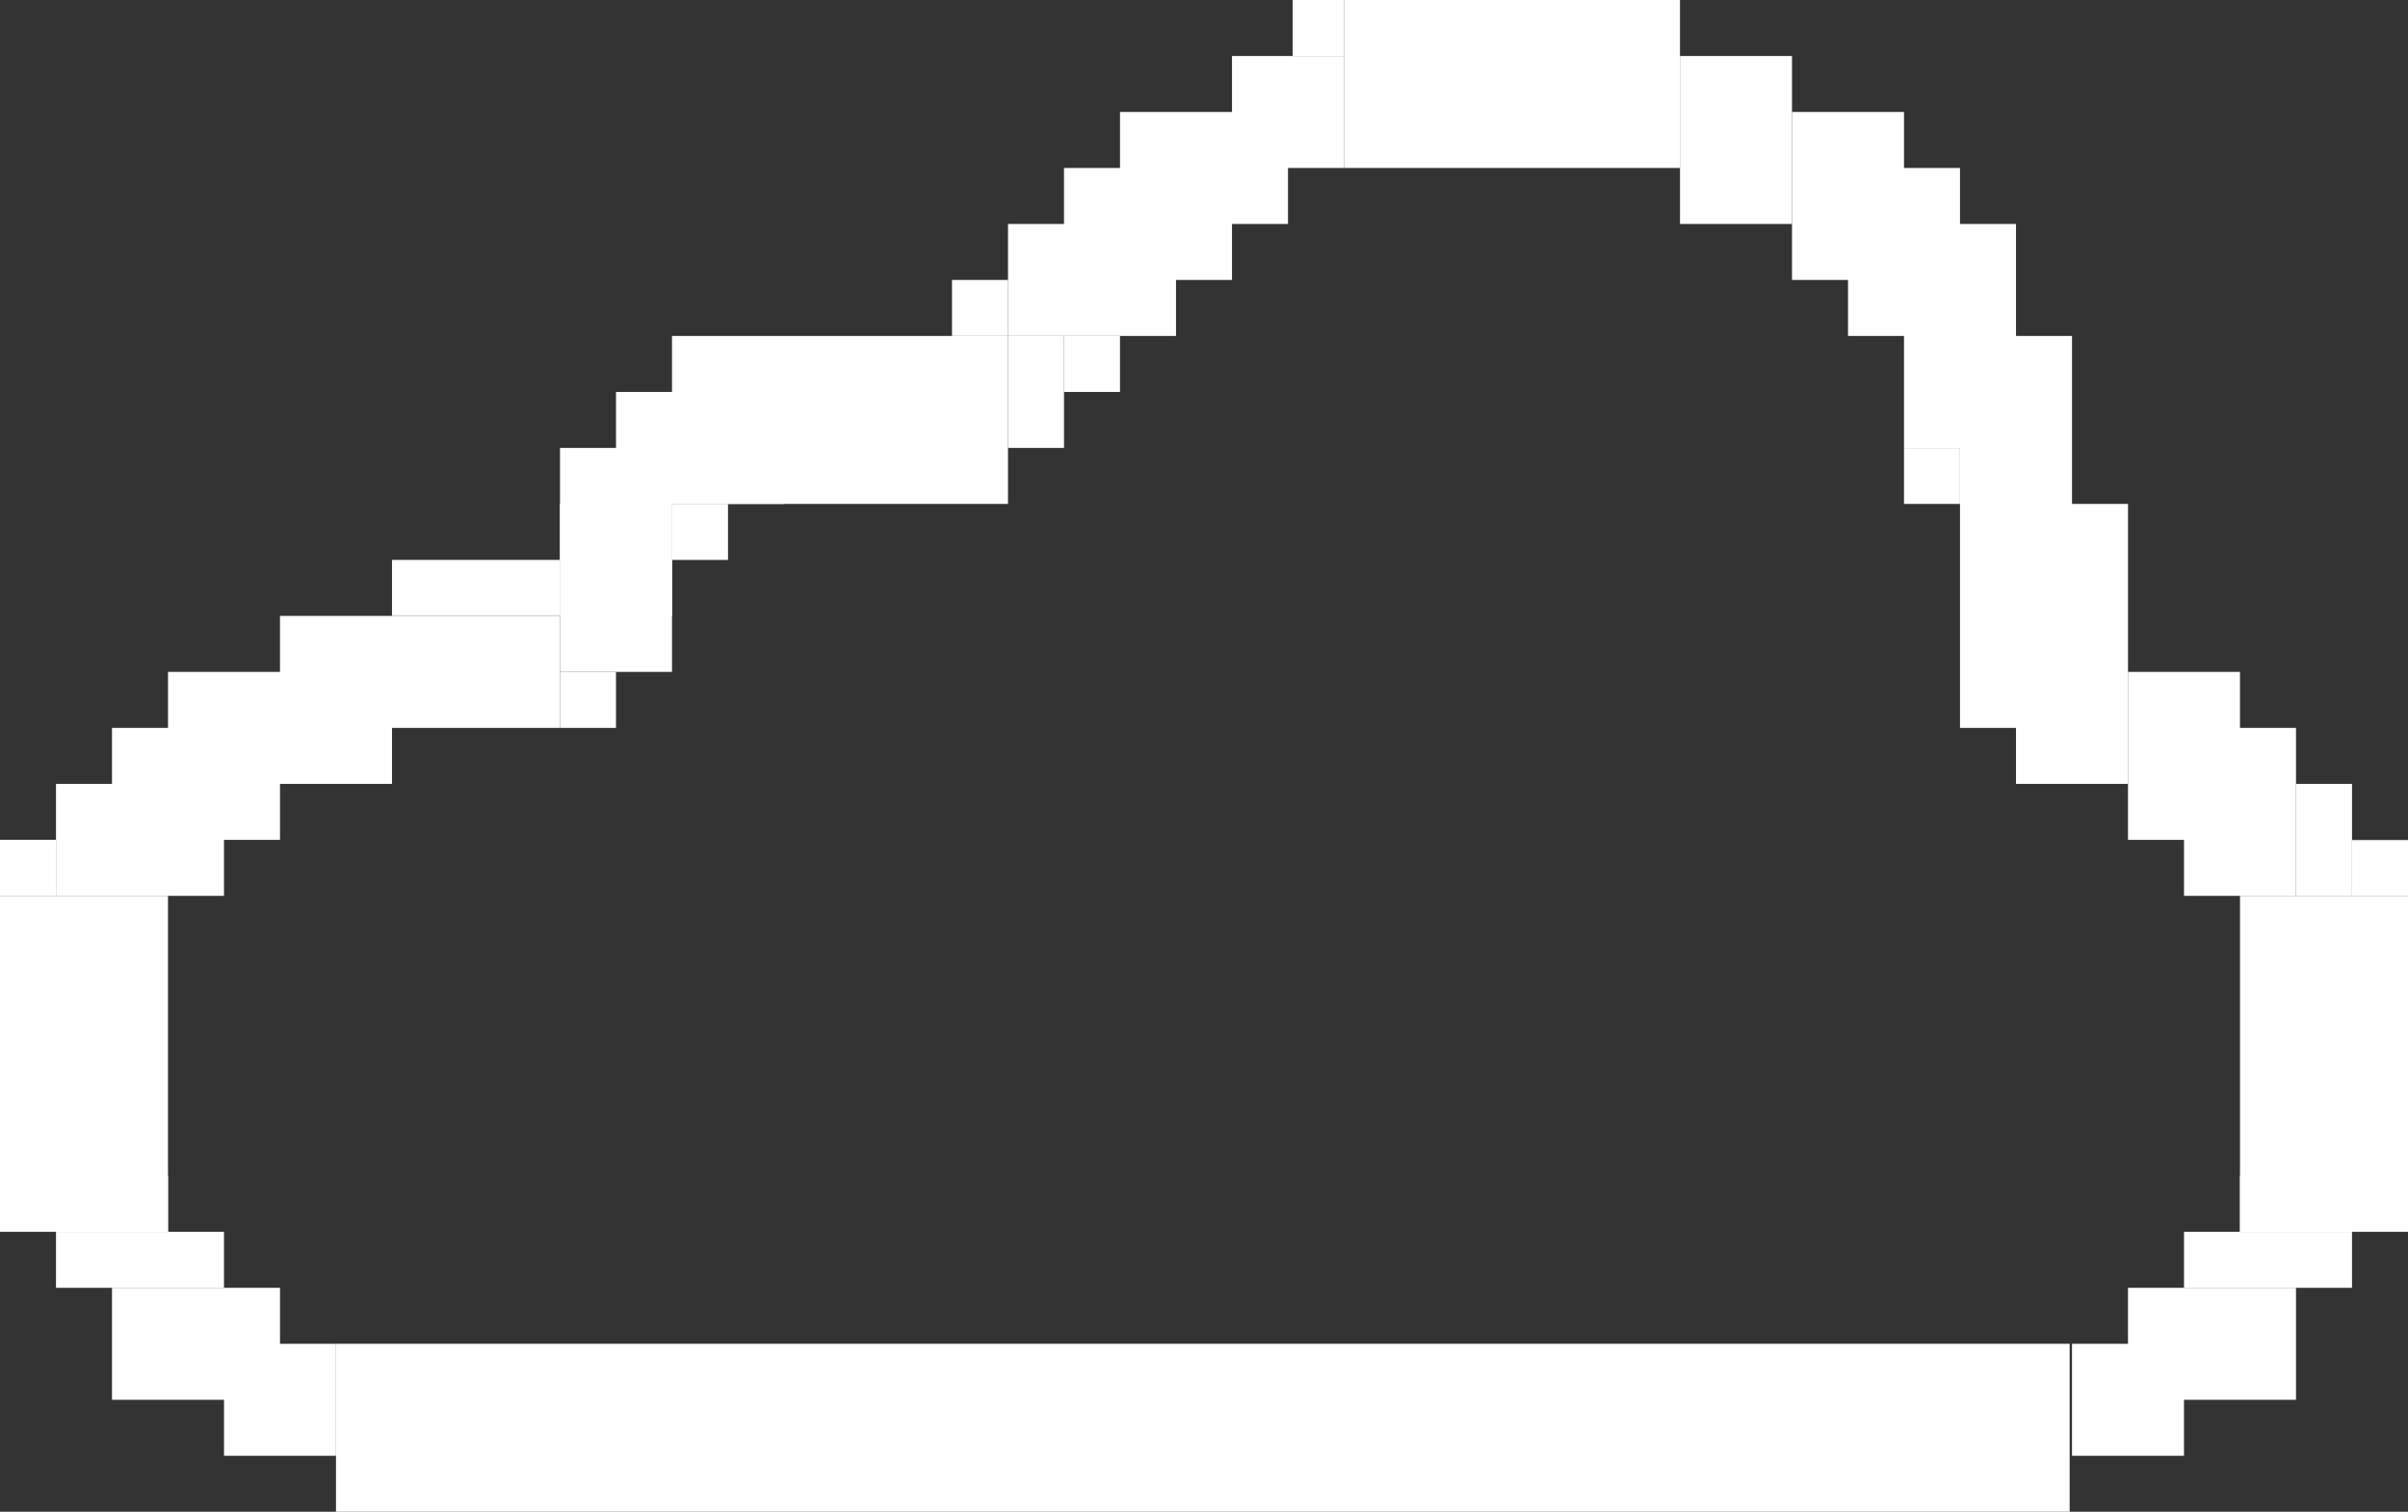 <?xml version="1.0" encoding="utf-8"?>
<!-- Generator: Adobe Illustrator 19.1.0, SVG Export Plug-In . SVG Version: 6.00 Build 0)  -->
<svg version="1.1" id="Layer_2" xmlns="http://www.w3.org/2000/svg" xmlns:xlink="http://www.w3.org/1999/xlink" x="0px" y="0px"
	 width="43px" height="27px" viewBox="0 0 43 27" enable-background="new 0 0 43 27" xml:space="preserve">
<rect x="0" y="0" width="43" height="27" fill="#333333" stroke="none"/>
<rect x="6" y="24" fill="#FFFFFF" width="30.958" height="3"/>
<rect x="37" y="24" fill="#FFFFFF" width="2" height="2"/>
<rect x="4" y="24" fill="#FFFFFF" width="2" height="2"/>
<rect x="2" y="23" fill="#FFFFFF" width="3" height="2"/>
<rect x="1" y="22" fill="#FFFFFF" width="3" height="1"/>
<rect y="16" fill="#FFFFFF" width="3" height="6"/>
<rect x="1" y="21" fill="#FFFFFF" width="2" height="1"/>
<rect x="38" y="23" fill="#FFFFFF" width="3" height="2"/>
<rect x="39" y="22" fill="#FFFFFF" width="3" height="1"/>
<rect x="40" y="21" fill="#FFFFFF" width="2" height="1"/>
<rect x="40" y="16" fill="#FFFFFF" width="3" height="6"/>
<rect x="24" fill="#FFFFFF" width="6" height="3"/>
<rect x="30" y="1" fill="#FFFFFF" width="2" height="3"/>
<rect x="32" y="2" fill="#FFFFFF" width="2" height="3"/>
<rect x="33" y="3" fill="#FFFFFF" width="2" height="3"/>
<rect x="34" y="4" fill="#FFFFFF" width="2" height="4"/>
<rect x="35" y="6" fill="#FFFFFF" width="2" height="7"/>
<rect x="36" y="9" fill="#FFFFFF" width="2" height="5"/>
<rect x="38" y="12" fill="#FFFFFF" width="2" height="3"/>
<rect x="39" y="13" fill="#FFFFFF" width="2" height="3"/>
<rect x="41" y="14" fill="#FFFFFF" width="1" height="2"/>
<rect x="22" y="1" fill="#FFFFFF" width="2" height="2"/>
<rect x="20" y="2" fill="#FFFFFF" width="3" height="2"/>
<rect x="19" y="3" fill="#FFFFFF" width="3" height="2"/>
<rect x="18" y="4" fill="#FFFFFF" width="3" height="2"/>
<rect x="12" y="6" fill="#FFFFFF" width="6" height="3"/>
<rect x="19" y="6" fill="#FFFFFF" width="1" height="1"/>
<rect x="11" y="7" fill="#FFFFFF" width="3" height="2"/>
<rect x="10" y="8" fill="#FFFFFF" width="2" height="3"/>
<rect x="10" y="9" fill="#FFFFFF" width="2" height="3"/>
<rect x="5" y="11" fill="#FFFFFF" width="5" height="2"/>
<rect x="3" y="12" fill="#FFFFFF" width="4" height="2"/>
<rect x="2" y="13" fill="#FFFFFF" width="3" height="2"/>
<rect x="1" y="14" fill="#FFFFFF" width="3" height="2"/>
<rect x="18" y="6" fill="#FFFFFF" width="1" height="2"/>
<rect x="17" y="5" fill="#FFFFFF" width="1" height="1"/>
<rect x="12" y="9" fill="#FFFFFF" width="1" height="1"/>
<rect x="7" y="10" fill="#FFFFFF" width="3" height="1"/>
<rect x="34" y="8" fill="#FFFFFF" width="1" height="1"/>
<rect x="23.083" fill="#FFFFFF" width="0.917" height="1"/>
<rect x="10" y="12" fill="#FFFFFF" width="1" height="1"/>
<rect y="15" fill="#FFFFFF" width="1" height="1"/>
<rect x="42" y="15.003" fill="#FFFFFF" width="1" height="0.997"/>
<g>
</g>
<g>
</g>
<g>
</g>
<g>
</g>
<g>
</g>
<g>
</g>
</svg>

